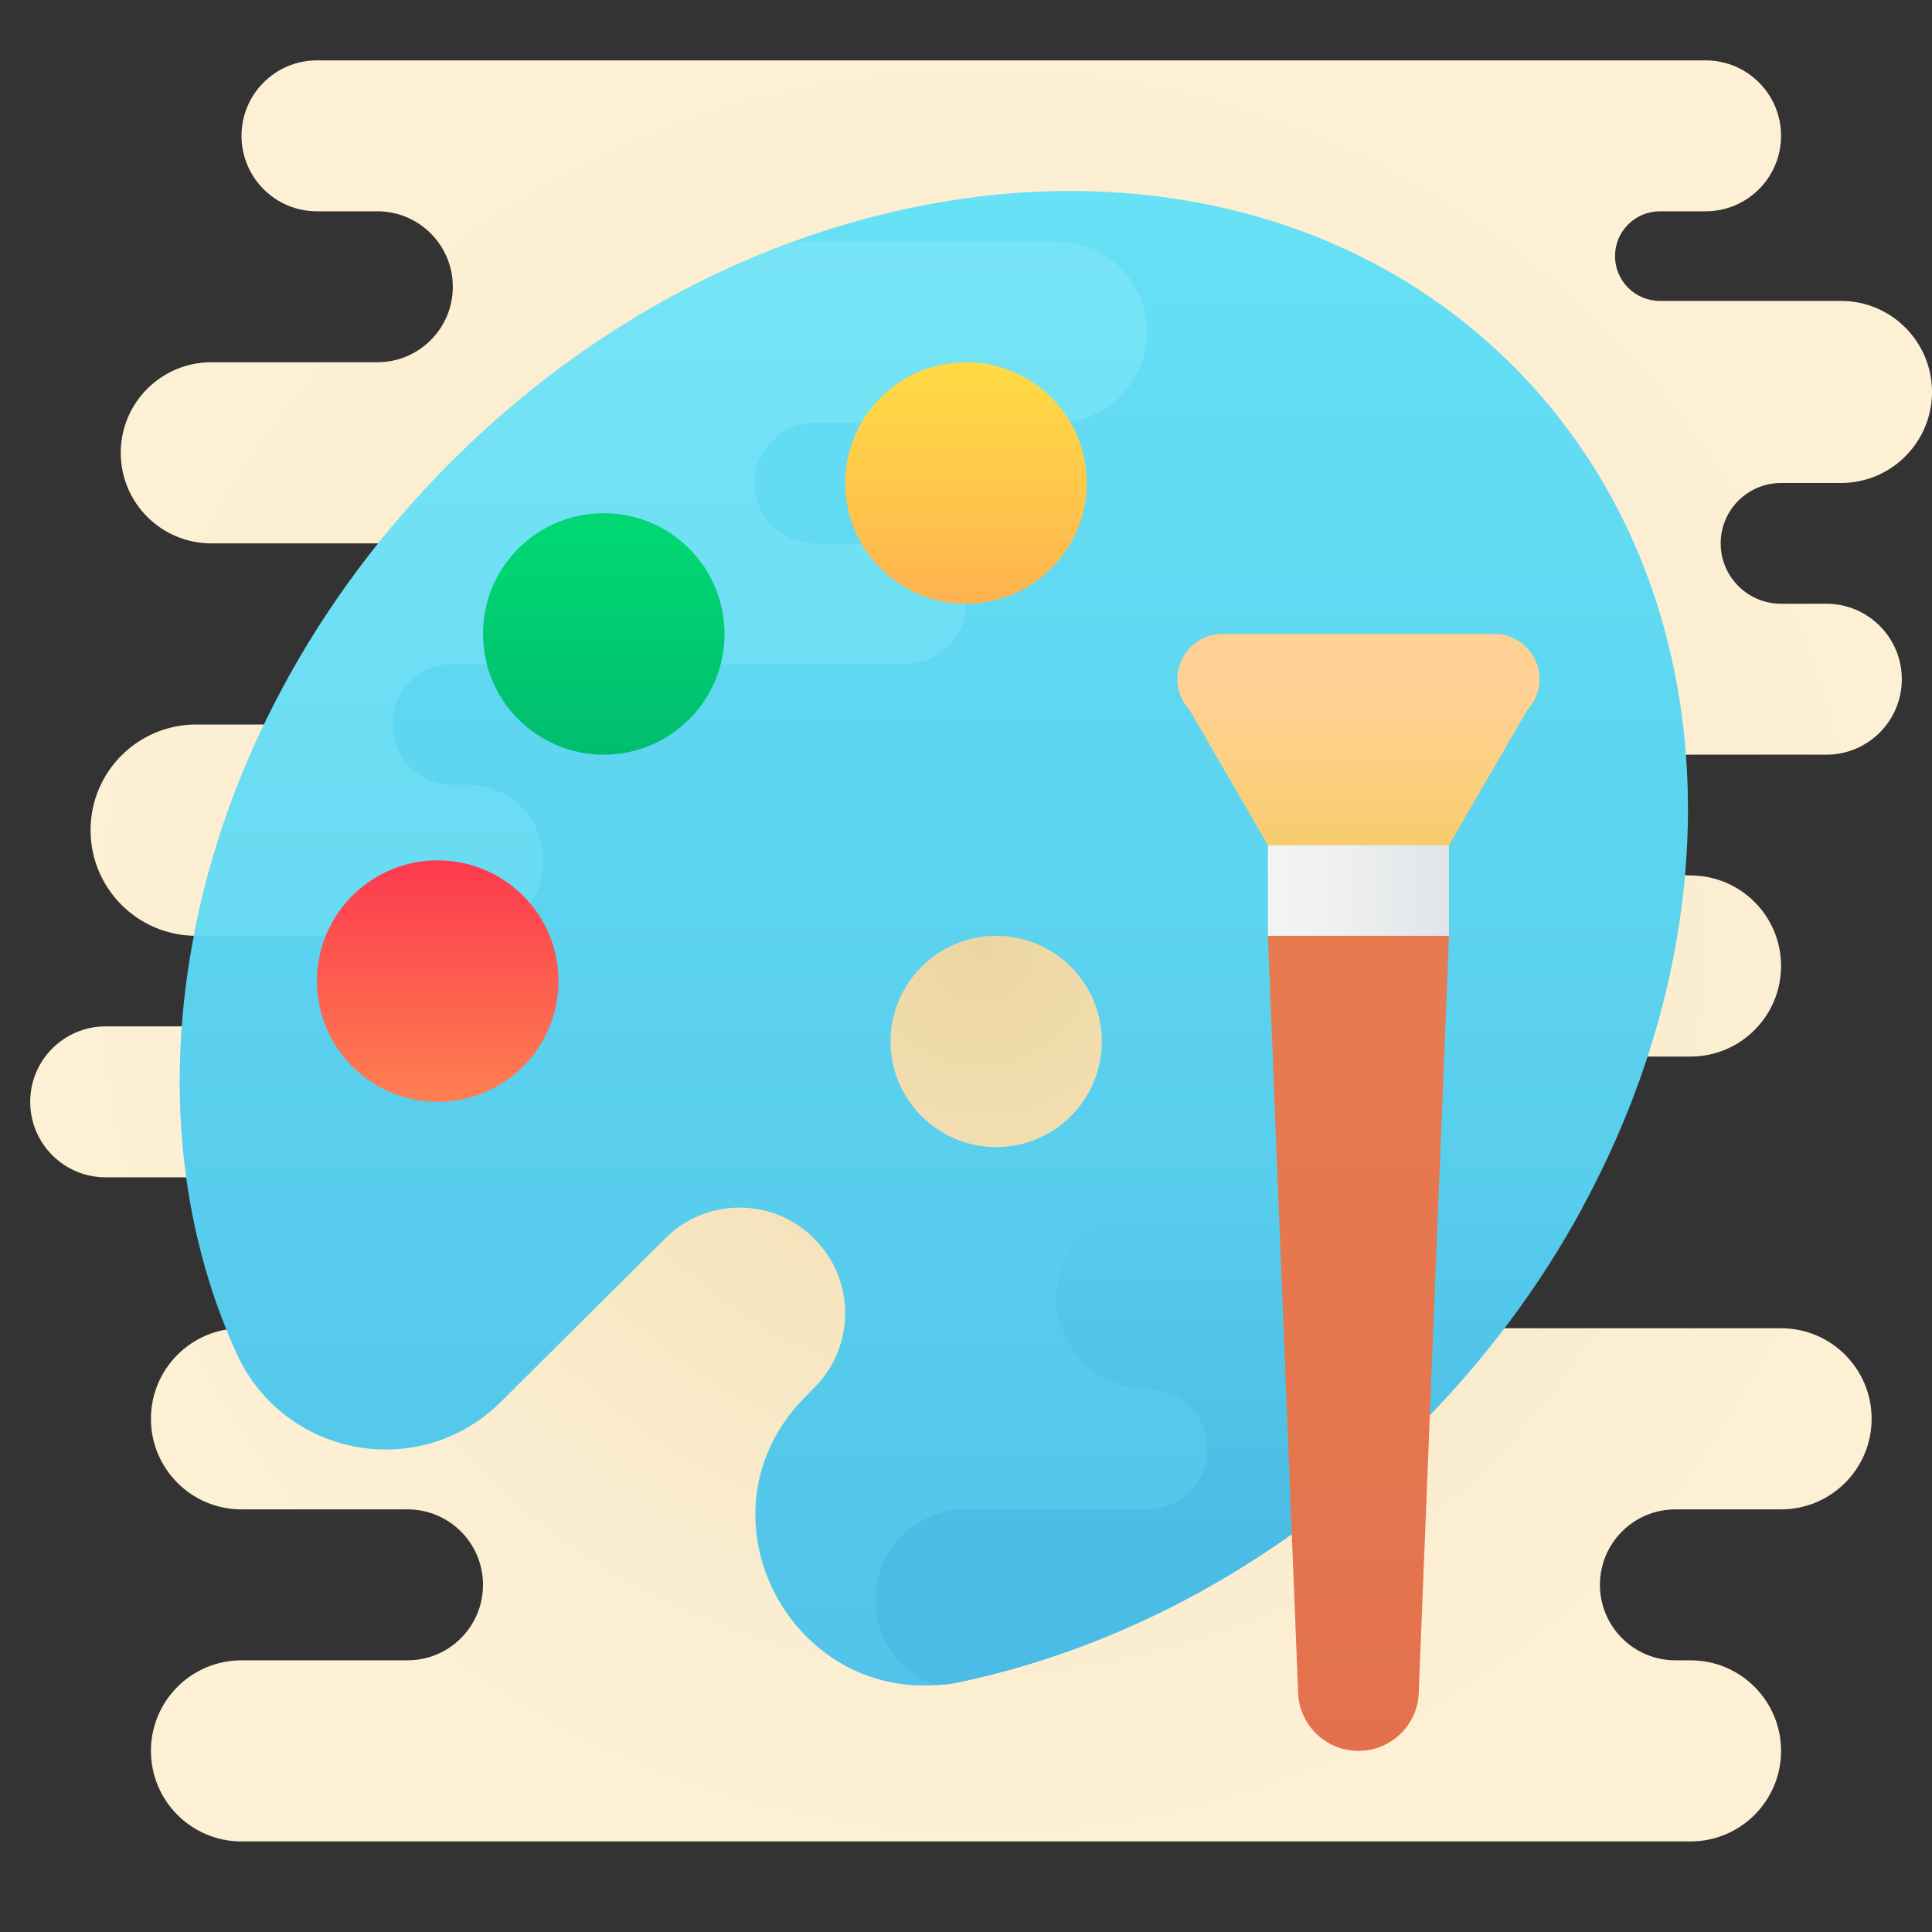 <svg xmlns="http://www.w3.org/2000/svg"  viewBox="0 0 64 64" width="64px" height="64px"><rect x="0" y="0" width="64" height="64" fill="#333333" stroke="none"/><radialGradient id="rj72T7dvCVHpE4K4E6R-Fa" cx="32.5" cy="31.5" r="30.516" gradientUnits="userSpaceOnUse"><stop offset="0" stop-color="#ecd5a0"/><stop offset=".106" stop-color="#efdaa9"/><stop offset=".437" stop-color="#f6e6c1"/><stop offset=".744" stop-color="#faedd0"/><stop offset="1" stop-color="#fdf0d5"/></radialGradient><path fill="url(#rj72T7dvCVHpE4K4E6R-Fa)" d="M64,12.984L64,12.984c0-1.666-1.35-3.016-3.016-3.016h-6c-0.819,0-1.484-0.664-1.484-1.484v0	C53.5,7.664,54.164,7,54.984,7H56.5C57.881,7,59,5.881,59,4.5v0C59,3.119,57.881,2,56.5,2h-46C9.119,2,8,3.119,8,4.5v0	C8,5.881,9.119,7,10.5,7h2C13.881,7,15,8.119,15,9.5v0c0,1.381-1.119,2.5-2.5,2.5H7c-1.657,0-3,1.343-3,3v0c0,1.657,1.343,3,3,3h16	c1.657,0,3,1.343,3,3v0c0,1.657-1.343,3-3,3H6.5C4.567,24,3,25.567,3,27.5v0C3,29.433,4.567,31,6.5,31h4c0.828,0,1.5,0.672,1.5,1.5	l0,0c0,0.828-0.672,1.5-1.5,1.5h-7C2.119,34,1,35.119,1,36.5v0C1,37.881,2.119,39,3.5,39h6c1.381,0,2.5,1.119,2.5,2.5v0	c0,1.381-1.119,2.5-2.5,2.5H8c-1.657,0-3,1.343-3,3v0c0,1.657,1.343,3,3,3h5.5c1.381,0,2.5,1.119,2.5,2.5v0	c0,1.381-1.119,2.5-2.5,2.5H8c-1.657,0-3,1.343-3,3v0c0,1.657,1.343,3,3,3h48c1.657,0,3-1.343,3-3v0c0-1.657-1.343-3-3-3h-0.5	c-1.381,0-2.5-1.119-2.5-2.5v0c0-1.381,1.119-2.5,2.5-2.5H59c1.657,0,3-1.343,3-3v0c0-1.657-1.343-3-3-3H47.5	c-2.485,0-4.5-2.015-4.5-4.5v0c0-2.485,2.015-4.5,4.5-4.5H56c1.657,0,3-1.343,3-3v0c0-1.657-1.343-3-3-3h0c-1.105,0-2-0.895-2-2v0	c0-1.105,0.895-2,2-2h4.5c1.381,0,2.5-1.119,2.5-2.5v0c0-1.381-1.119-2.5-2.5-2.5H59c-1.105,0-2-0.895-2-2v0c0-1.105,0.895-2,2-2	h1.984C62.65,16,64,14.65,64,12.984z"/><linearGradient id="rj72T7dvCVHpE4K4E6R-Fb" x1="30.934" x2="30.934" y1="59.082" y2="5.868" gradientUnits="userSpaceOnUse"><stop offset="0" stop-color="#50c2e8"/><stop offset="1" stop-color="#66e1f5"/></linearGradient><path fill="url(#rj72T7dvCVHpE4K4E6R-Fb)" d="M50.12,12.12C44.11,6.11,34.9,4.85,26.29,8	c-4.05,1.47-7.96,3.92-11.35,7.31C10.36,19.89,7.48,25.45,6.42,31c-0.93,4.83-0.48,9.66,1.41,13.82c1.56,3.45,6.07,4.29,8.76,1.62	l5.44-5.41c1.36-1.37,3.58-1.37,4.94,0c1.37,1.36,1.37,3.58,0,4.94l-0.29,0.3c-3.74,3.76-0.66,9.9,4.33,9.55	c0.29-0.01,0.58-0.05,0.88-0.12c5.33-1.15,10.63-3.97,15.05-8.39c2.24-2.24,4.08-4.72,5.48-7.31	C57.67,30.35,57.09,19.09,50.12,12.12z M33,38c-1.93,0-3.5-1.57-3.5-3.5S31.07,31,33,31s3.5,1.57,3.5,3.5S34.93,38,33,38z"/><linearGradient id="rj72T7dvCVHpE4K4E6R-Fc" x1="22.21" x2="22.21" y1="41.315" y2="8.436" gradientUnits="userSpaceOnUse"><stop offset="0" stop-color="#61d6f0"/><stop offset="1" stop-color="#76e4f6"/></linearGradient><path fill="url(#rj72T7dvCVHpE4K4E6R-Fc)" d="M38,11c0,1.66-1.34,3-3,3h-8	c-0.55,0-1.05,0.22-1.41,0.59C25.22,14.95,25,15.45,25,16c0,1.1,0.9,2,2,2h3c0.55,0,1.05,0.22,1.41,0.59C31.78,18.95,32,19.45,32,20	c0,1.1-0.9,2-2,2H15c-0.55,0-1.05,0.22-1.41,0.59C13.22,22.95,13,23.45,13,24c0,1.1,0.9,2,2,2h0.5c0.69,0,1.32,0.28,1.77,0.73	C17.72,27.18,18,27.81,18,28.5c0,1.38-1.12,2.5-2.5,2.5H6.42c1.06-5.55,3.94-11.11,8.52-15.69c3.39-3.39,7.3-5.84,11.35-7.31H35	C36.66,8,38,9.34,38,11z"/><linearGradient id="rj72T7dvCVHpE4K4E6R-Fd" x1="40.71" x2="40.71" y1="51.098" y2="34.956" gradientUnits="userSpaceOnUse"><stop offset="0" stop-color="#4bbce5"/><stop offset="1" stop-color="#5bd3ef"/></linearGradient><path fill="url(#rj72T7dvCVHpE4K4E6R-Fd)" d="M52.42,40c-1.4,2.59-3.24,5.07-5.48,7.31	c-4.42,4.42-9.72,7.24-15.05,8.39c-0.3,0.07-0.59,0.11-0.88,0.12c-0.43-0.14-0.82-0.39-1.13-0.7C29.34,54.58,29,53.83,29,53	c0-1.66,1.34-3,3-3h6c0.55,0,1.05-0.22,1.41-0.59C39.78,49.05,40,48.55,40,48s-0.22-1.05-0.59-1.41C39.05,46.22,38.55,46,38,46	c-1.66,0-3-1.34-3-3c0-1.66,1.34-3,3-3H52.42z"/><linearGradient id="rj72T7dvCVHpE4K4E6R-Fe" x1="32" x2="32" y1="21.391" y2="11.217" gradientUnits="userSpaceOnUse"><stop offset="0" stop-color="#feaa53"/><stop offset=".612" stop-color="#ffcd49"/><stop offset="1" stop-color="#ffde44"/></linearGradient><circle cx="32" cy="16" r="4" fill="url(#rj72T7dvCVHpE4K4E6R-Fe)"/><linearGradient id="rj72T7dvCVHpE4K4E6R-Ff" x1="20" x2="20" y1="17.674" y2="28.349" gradientUnits="userSpaceOnUse"><stop offset="0" stop-color="#00d772"/><stop offset=".996" stop-color="#00b26e"/><stop offset="1" stop-color="#00b26e"/></linearGradient><circle cx="20" cy="21" r="4" fill="url(#rj72T7dvCVHpE4K4E6R-Ff)"/><linearGradient id="rj72T7dvCVHpE4K4E6R-Fg" x1="14.5" x2="14.5" y1="27.717" y2="41.43" gradientUnits="userSpaceOnUse"><stop offset="0" stop-color="#fd334d"/><stop offset="1" stop-color="#feaa53"/></linearGradient><circle cx="14.5" cy="32.5" r="4" fill="url(#rj72T7dvCVHpE4K4E6R-Fg)"/><linearGradient id="rj72T7dvCVHpE4K4E6R-Fh" x1="45" x2="45" y1="57.783" y2="29.738" gradientUnits="userSpaceOnUse"><stop offset="0" stop-color="#e3714d"/><stop offset=".25" stop-color="#e4754e"/><stop offset="1" stop-color="#e77b50"/></linearGradient><path fill="url(#rj72T7dvCVHpE4K4E6R-Fh)" d="M45,30l-3,1l1,25c0,1.105,0.895,2,2,2	s2-0.895,2-2l1-25L45,30z"/><linearGradient id="rj72T7dvCVHpE4K4E6R-Fi" x1="45" x2="45" y1="28.956" y2="19.831" gradientUnits="userSpaceOnUse"><stop offset="0" stop-color="#f5cb63"/><stop offset=".076" stop-color="#f6cc6a"/><stop offset=".458" stop-color="#fdd088"/><stop offset=".672" stop-color="#ffd194"/><stop offset="1" stop-color="#ffd194"/></linearGradient><path fill="url(#rj72T7dvCVHpE4K4E6R-Fi)" d="M51,22.5c0-0.828-0.672-1.5-1.5-1.5h-9	c-0.828,0-1.5,0.672-1.5,1.5c0,0.396,0.157,0.754,0.408,1.022L42,28l3,1l3-1l2.592-4.478C50.843,23.254,51,22.896,51,22.5z"/><linearGradient id="rj72T7dvCVHpE4K4E6R-Fj" x1="49.804" x2="40.12" y1="29.5" y2="29.5" gradientUnits="userSpaceOnUse"><stop offset="0" stop-color="#dbdee1"/><stop offset=".085" stop-color="#dee1e4"/><stop offset=".606" stop-color="#eff1f2"/><stop offset="1" stop-color="#f5f6f7"/></linearGradient><rect width="6" height="3" x="42" y="28" fill="url(#rj72T7dvCVHpE4K4E6R-Fj)"/></svg>